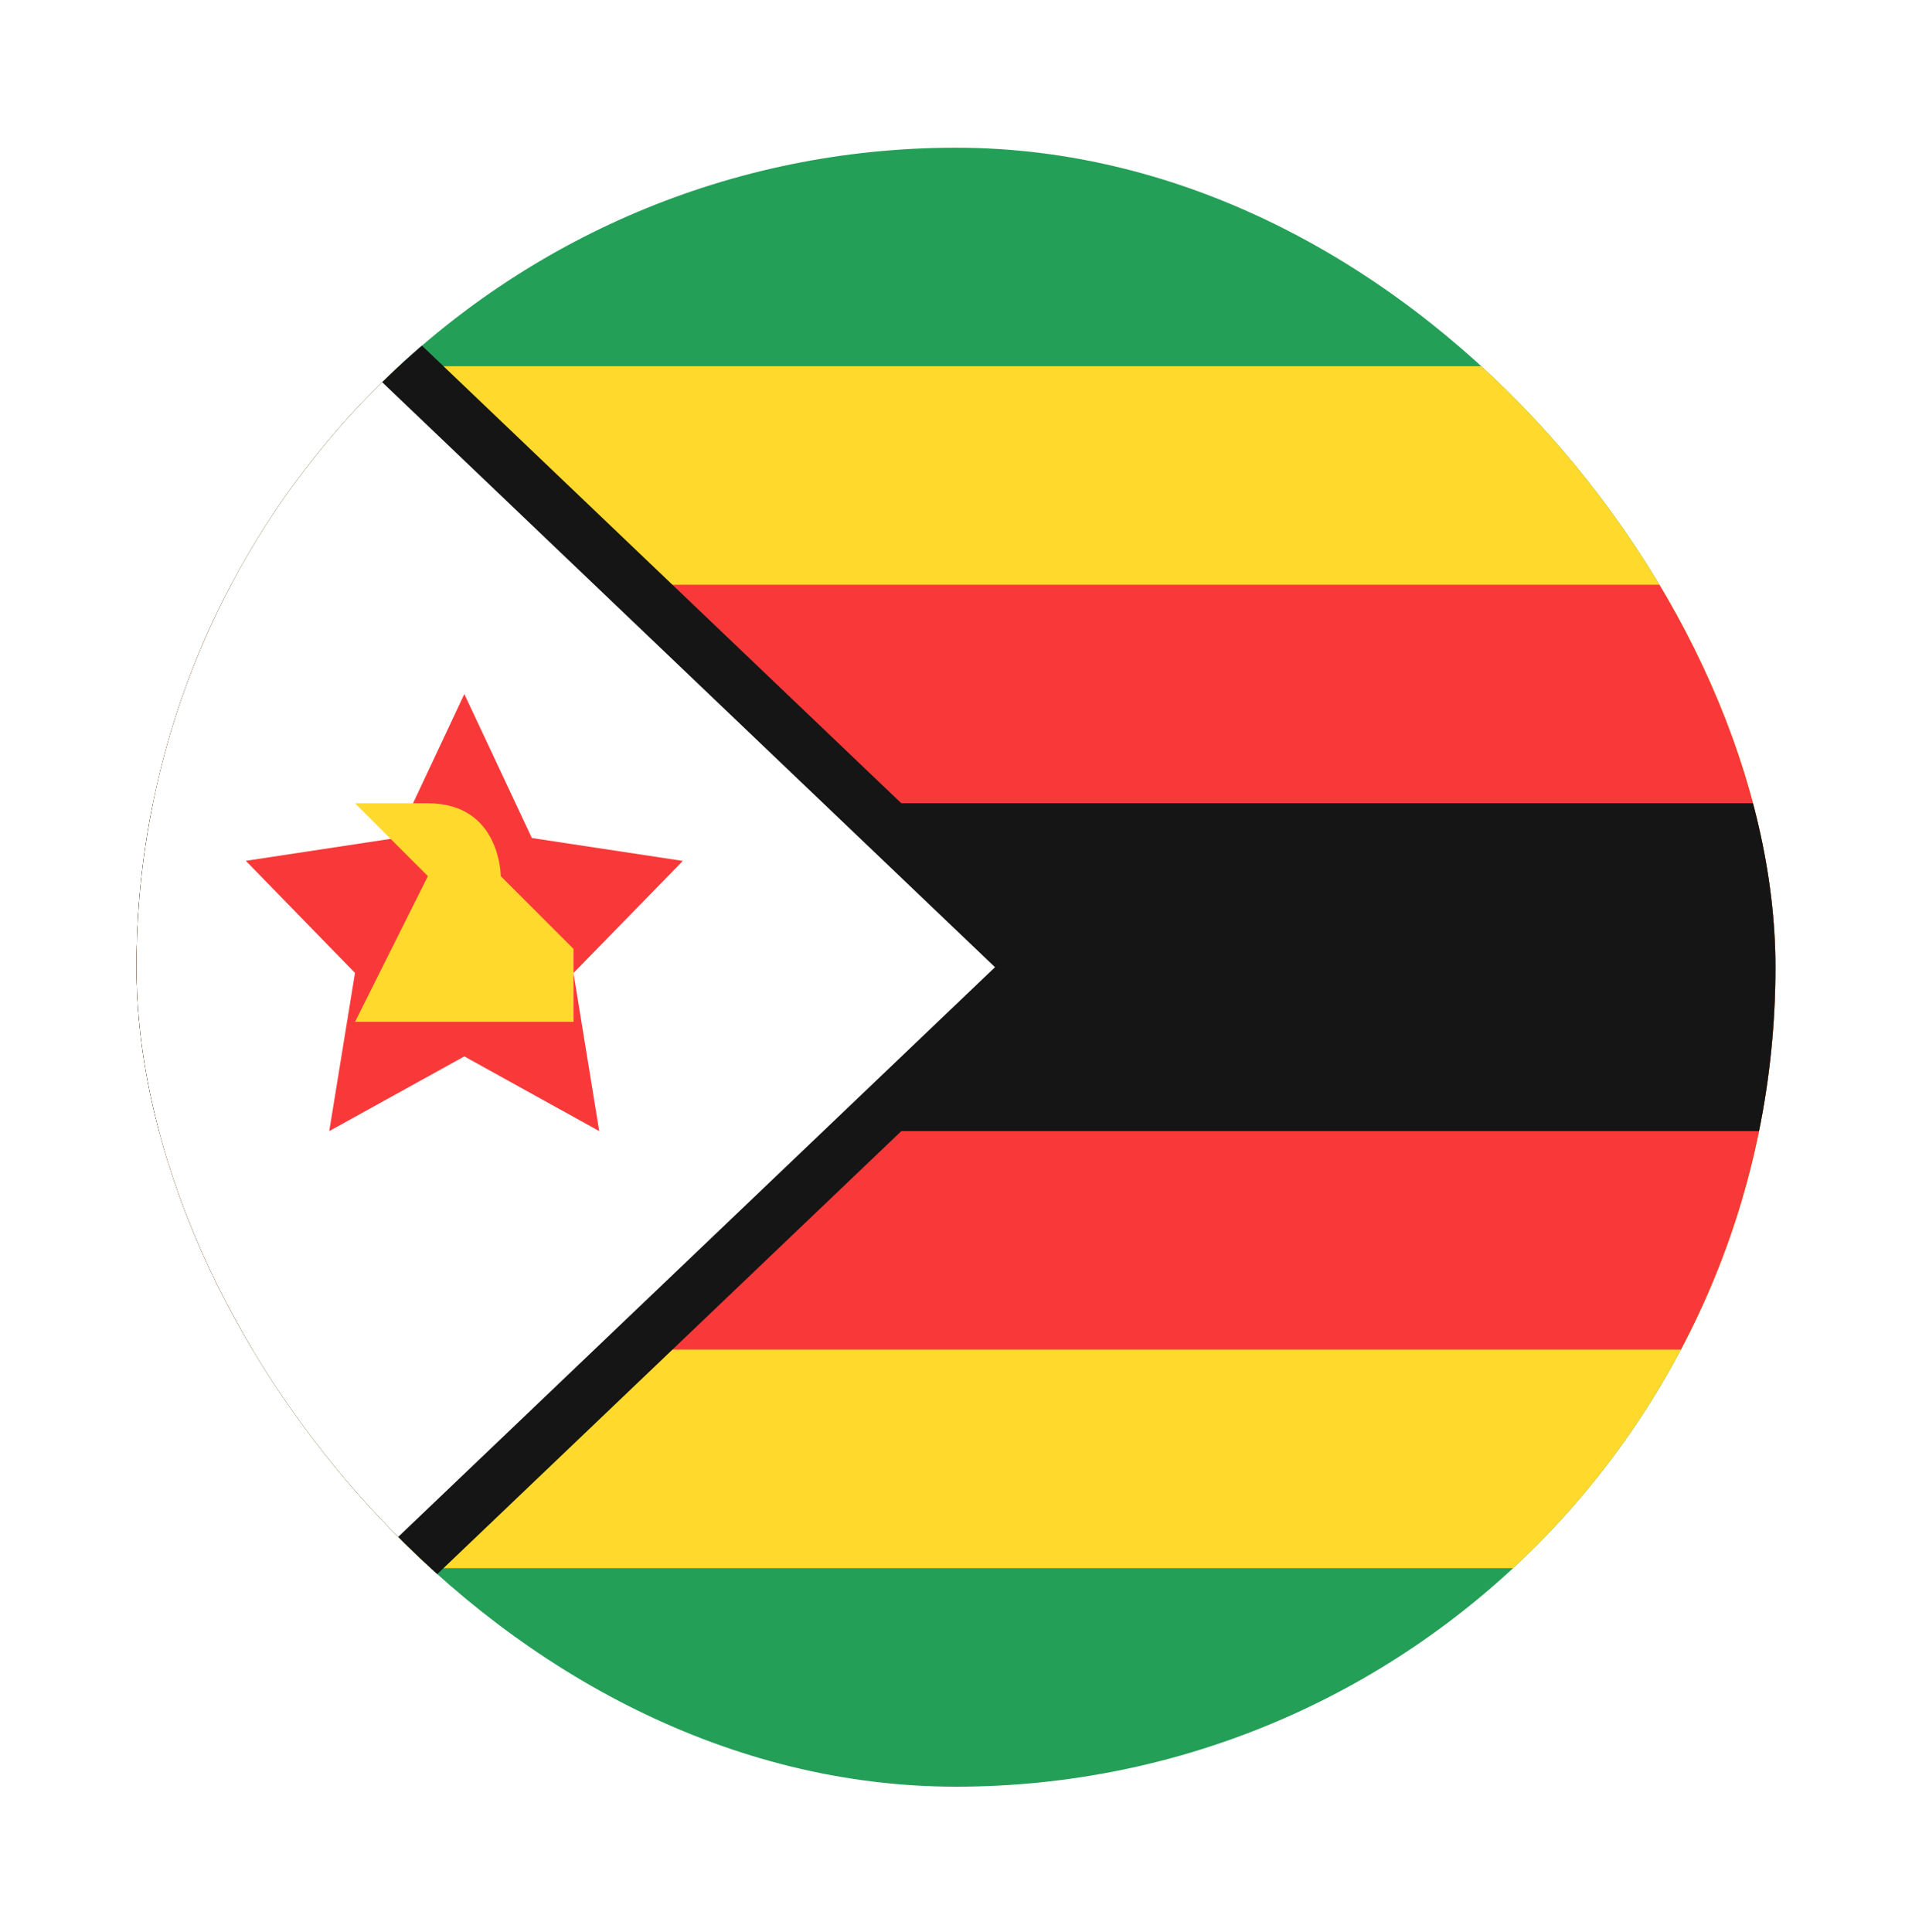 <svg width="98" height="99" viewBox="0 0 98 99" fill="none" xmlns="http://www.w3.org/2000/svg">
<g id="Circle" filter="url(#filter0_dd_208_796)">
<g clip-path="url(#clip0_208_796)">
<rect x="7" y="3" width="84" height="84" rx="42" fill="#249F58"/>
<g id="Element">
<path id="Element_2" fill-rule="evenodd" clip-rule="evenodd" d="M6.999 14.2H90.999V75.8H6.999V14.2Z" fill="#FFDA2C"/>
<path id="Element_3" fill-rule="evenodd" clip-rule="evenodd" d="M6.999 25.399H90.999V64.6H6.999V25.399Z" fill="#F93939"/>
<path id="Element_4" fill-rule="evenodd" clip-rule="evenodd" d="M6.999 36.6H90.999V53.4H6.999V36.6Z" fill="#151515"/>
<path id="Element_5" fill-rule="evenodd" clip-rule="evenodd" d="M10.999 3L54.999 45L10.999 87H6.999V3" fill="#151515"/>
<path id="Element_6" fill-rule="evenodd" clip-rule="evenodd" d="M6.999 3L50.999 45L6.999 87V3Z" fill="white"/>
<path id="Element_7" fill-rule="evenodd" clip-rule="evenodd" d="M23.799 49.572L16.876 53.4L18.195 45.293L12.599 39.548L20.337 38.374L23.799 31L27.261 38.379L34.999 39.553L29.395 45.298L30.713 53.4" fill="#F93939"/>
<path id="Element_8" fill-rule="evenodd" clip-rule="evenodd" d="M18.199 47.8H29.399V44.066L25.666 40.333C25.666 40.333 25.666 36.6 21.932 36.6H18.199L21.932 40.333L18.199 47.8Z" fill="#FFDA2C"/>
</g>
</g>
</g>
<defs>
<filter id="filter0_dd_208_796" x="0.143" y="0.714" width="97.714" height="97.714" filterUnits="userSpaceOnUse" color-interpolation-filters="sRGB">
<feFlood flood-opacity="0" result="BackgroundImageFix"/>
<feColorMatrix in="SourceAlpha" type="matrix" values="0 0 0 0 0 0 0 0 0 0 0 0 0 0 0 0 0 0 127 0" result="hardAlpha"/>
<feOffset dy="4.571"/>
<feGaussianBlur stdDeviation="3.429"/>
<feComposite in2="hardAlpha" operator="out"/>
<feColorMatrix type="matrix" values="0 0 0 0 0.259 0 0 0 0 0.278 0 0 0 0 0.298 0 0 0 0.08 0"/>
<feBlend mode="normal" in2="BackgroundImageFix" result="effect1_dropShadow_208_796"/>
<feColorMatrix in="SourceAlpha" type="matrix" values="0 0 0 0 0 0 0 0 0 0 0 0 0 0 0 0 0 0 127 0" result="hardAlpha"/>
<feOffset/>
<feGaussianBlur stdDeviation="0.286"/>
<feComposite in2="hardAlpha" operator="out"/>
<feColorMatrix type="matrix" values="0 0 0 0 0.259 0 0 0 0 0.278 0 0 0 0 0.298 0 0 0 0.32 0"/>
<feBlend mode="normal" in2="effect1_dropShadow_208_796" result="effect2_dropShadow_208_796"/>
<feBlend mode="normal" in="SourceGraphic" in2="effect2_dropShadow_208_796" result="shape"/>
</filter>
<clipPath id="clip0_208_796">
<rect x="7" y="3" width="84" height="84" rx="42" fill="white"/>
</clipPath>
</defs>
</svg>
